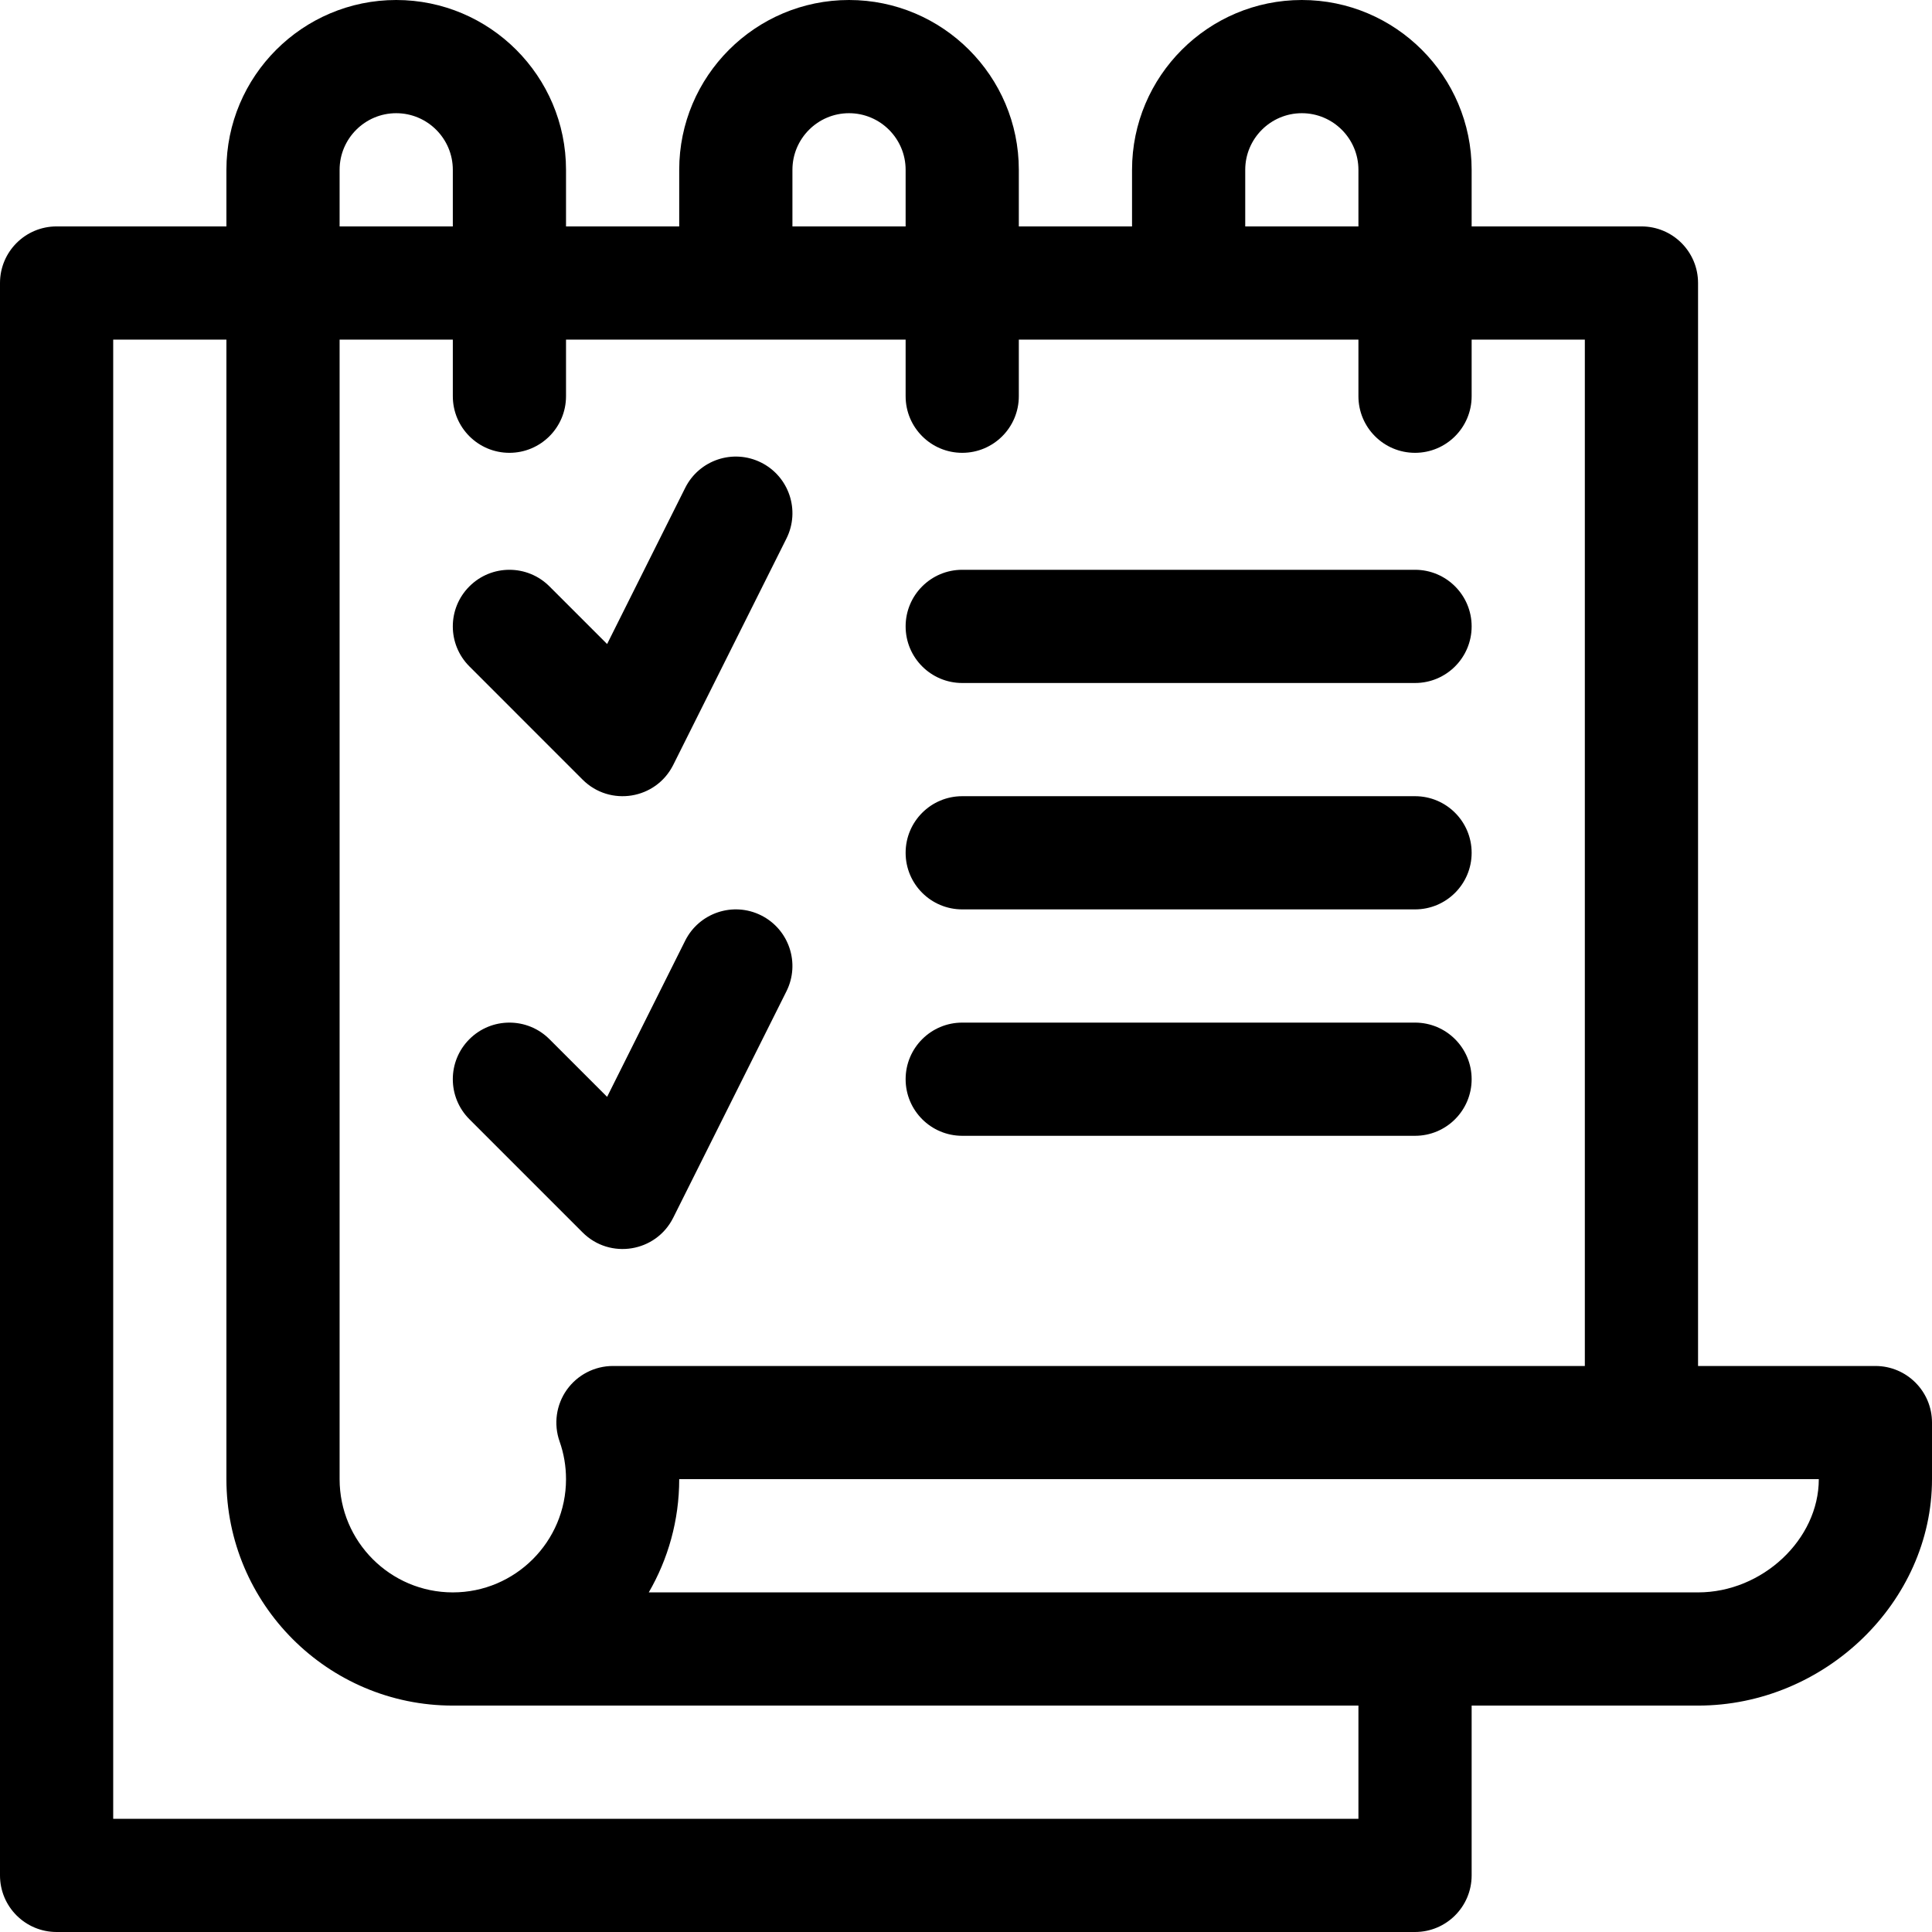 <svg width="100" height="100" viewBox="0 0 100 100" fill="none" xmlns="http://www.w3.org/2000/svg">
<path d="M97.07 70.703H87.891V14.648C87.891 13.03 86.579 11.719 84.961 11.719H76.172V8.789C76.172 3.943 72.229 0 67.383 0C62.537 0 58.594 3.943 58.594 8.789V11.719H52.734V8.789C52.734 3.943 48.791 0 43.945 0C39.099 0 35.156 3.943 35.156 8.789V11.719H29.297V8.789C29.297 3.943 25.354 0 20.508 0C15.662 0 11.719 3.943 11.719 8.789V11.719H2.93C1.311 11.719 0 13.03 0 14.648V97.07C0 98.689 1.311 100 2.93 100H73.242C74.86 100 76.172 98.689 76.172 97.07V88.281H87.891C94.454 88.281 100 82.915 100 76.562V73.633C100 72.015 98.689 70.703 97.07 70.703ZM64.453 8.789C64.453 7.174 65.768 5.859 67.383 5.859C68.998 5.859 70.312 7.174 70.312 8.789V11.719H64.453V8.789ZM41.016 8.789C41.016 7.174 42.33 5.859 43.945 5.859C45.56 5.859 46.875 7.174 46.875 8.789V11.719H41.016V8.789ZM46.875 17.578V20.508C46.875 22.126 48.187 23.438 49.805 23.438C51.423 23.438 52.734 22.126 52.734 20.508V17.578H70.312V20.508C70.312 22.126 71.624 23.438 73.242 23.438C74.86 23.438 76.172 22.126 76.172 20.508V17.578H82.031V70.703H31.726C30.776 70.703 29.884 71.165 29.334 71.941C28.786 72.717 28.648 73.712 28.964 74.609C29.185 75.234 29.297 75.891 29.297 76.562C29.297 79.793 26.668 82.422 23.438 82.422C20.206 82.422 17.578 79.793 17.578 76.562V17.578H23.438V20.508C23.438 22.126 24.749 23.438 26.367 23.438C27.985 23.438 29.297 22.126 29.297 20.508V17.578H46.875ZM17.578 8.789C17.578 7.174 18.893 5.859 20.508 5.859C22.123 5.859 23.438 7.174 23.438 8.789V11.719H17.578V8.789ZM70.312 94.141H5.859V17.578H11.719V76.562C11.719 83.025 16.975 88.281 23.438 88.281H70.312V94.141ZM87.891 82.422C85.041 82.422 36.399 82.422 33.58 82.422C34.58 80.697 35.156 78.694 35.156 76.56H94.141C94.141 79.682 91.22 82.422 87.891 82.422Z" fill="black"/>
<path d="M24.296 30.351C23.151 31.494 23.151 33.349 24.296 34.493L30.155 40.353C31.569 41.766 33.953 41.38 34.847 39.591L40.707 27.872C41.43 26.425 40.843 24.666 39.397 23.942C37.949 23.218 36.189 23.805 35.466 25.252L31.424 33.335L28.439 30.351C27.295 29.206 25.439 29.206 24.296 30.351Z" fill="black"/>
<path d="M39.396 47.379C37.949 46.656 36.189 47.243 35.465 48.689L31.424 56.773L28.439 53.788C27.295 52.644 25.439 52.644 24.296 53.788C23.151 54.932 23.151 56.786 24.296 57.931L30.155 63.79C31.568 65.204 33.953 64.817 34.846 63.029L40.706 51.31C41.43 49.863 40.843 48.103 39.396 47.379Z" fill="black"/>
<path d="M49.805 35.352H73.242C74.86 35.352 76.172 34.04 76.172 32.422C76.172 30.804 74.86 29.492 73.242 29.492H49.805C48.187 29.492 46.875 30.804 46.875 32.422C46.875 34.04 48.187 35.352 49.805 35.352Z" fill="black"/>
<path d="M49.805 47.07H73.242C74.86 47.07 76.172 45.759 76.172 44.141C76.172 42.522 74.86 41.211 73.242 41.211H49.805C48.187 41.211 46.875 42.522 46.875 44.141C46.875 45.759 48.187 47.07 49.805 47.07Z" fill="black"/>
<path d="M49.805 58.789H73.242C74.86 58.789 76.172 57.478 76.172 55.859C76.172 54.241 74.86 52.93 73.242 52.93H49.805C48.187 52.93 46.875 54.241 46.875 55.859C46.875 57.478 48.187 58.789 49.805 58.789Z" fill="black"/>
</svg>
